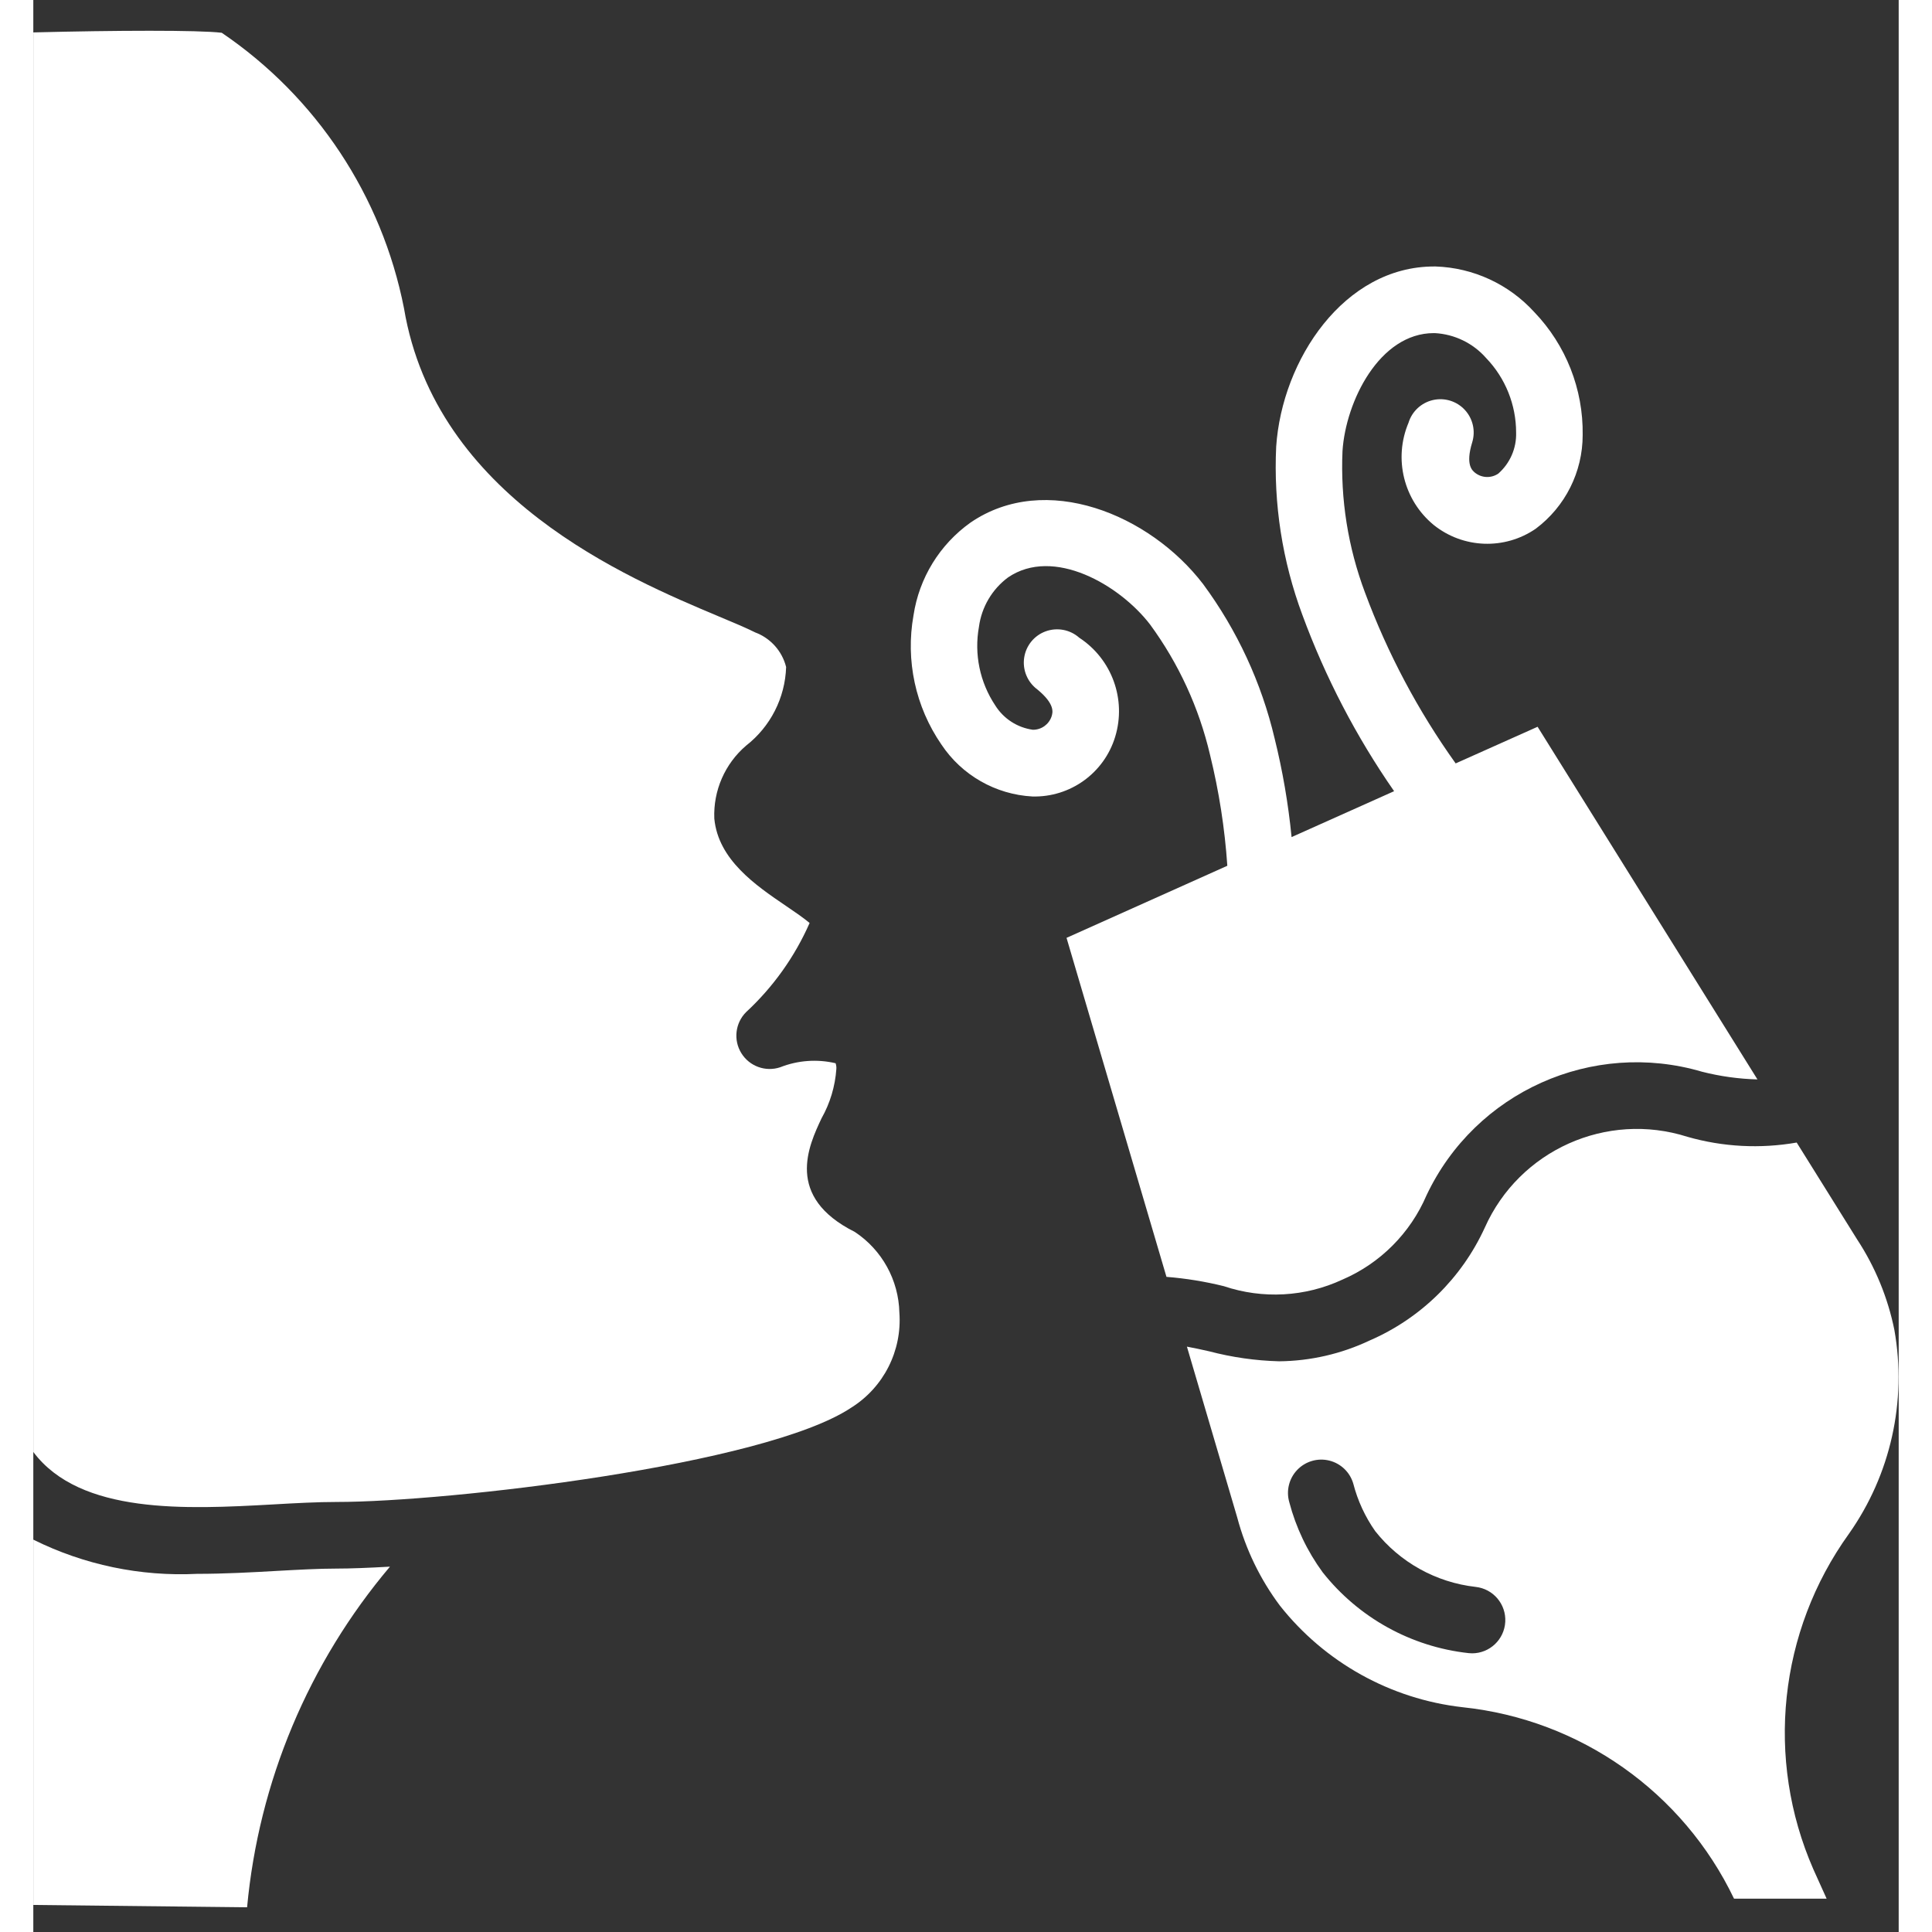 <?xml version="1.0"?>
<svg xmlns="http://www.w3.org/2000/svg" height="512px" viewBox="0 0 56 58" width="512px" class=""><rect x="0" y="0" width="56" height="58" fill="#333333" stroke="none"/><g><g id="Page-1" fill="none" fill-rule="evenodd"><g id="020----Wine-Tasting" fill="rgb(0,0,0)" fill-rule="nonzero"><path id="Shape" d="m7.293 47.161c-.74.042-1.549.087-2.376.087-1.7.084-3.393-.27-4.917-1.027v10.967l6.418.07c.35-3.767 1.847-7.336 4.289-10.226-.648.037-1.2.058-1.6.058-.544 0-1.161.035-1.814.071z" data-original="#000000" class="active-path" data-old_color="#000000" fill="#FFFFFF"/><path id="Shape" d="m24.663 36.984c-2.11-1.055-1.387-2.588-1-3.411.257-.455.409-.962.445-1.483.004-.058-.004-.116-.023-.171-.554-.13-1.134-.088-1.663.121-.44.147-.924-.029-1.167-.424-.244-.395-.183-.906.145-1.233.811-.751 1.46-1.662 1.905-2.674-.18-.153-.449-.336-.71-.513-.906-.616-2.034-1.382-2.151-2.623-.034-.838.318-1.645.956-2.19.73-.569 1.17-1.433 1.2-2.358-.12-.48-.469-.869-.933-1.041-.273-.137-.647-.293-1.088-.478-2.761-1.16-8.5-3.575-9.451-9.252-.663-3.37-2.629-6.342-5.471-8.27-.694-.084-3.198-.073-5.657-.011v42.616c1.41 1.883 4.6 1.719 7.182 1.576.693-.04 1.347-.075 1.928-.075 3.325 0 12.846-1.1 15.446-2.832.973-.61 1.528-1.708 1.444-2.853-.023-.977-.522-1.881-1.337-2.421z" data-original="#000000" class="active-path" data-old_color="#000000" fill="#FFFFFF"/><path id="Shape" d="m55.871 39.928c-.196-.969-.575-1.891-1.117-2.717l-1.816-2.911c-1.092.191-2.213.133-3.279-.172-2.427-.774-5.048.401-6.085 2.728-.695 1.517-1.926 2.724-3.457 3.387-.85.402-1.777.615-2.717.624-.709-.019-1.414-.12-2.1-.3-.231-.052-.451-.1-.668-.14l1.511 5.13c.254.955.688 1.852 1.279 2.643 1.349 1.708 3.324 2.807 5.487 3.052 3.53.371 6.615 2.547 8.148 5.748h2.78l-.4-.886c-1.446-3.309-1.04-7.135 1.068-10.067 1.253-1.776 1.745-3.979 1.366-6.119zm-12.671 9.706c-.037-0-.073-.002-.11-.006-1.728-.189-3.307-1.064-4.384-2.428-.462-.631-.801-1.344-1-2.1-.1-.343-.01-.713.237-.972.247-.258.613-.366.96-.281.347.085.623.348.723.691.132.512.355.996.659 1.428.742.938 1.827 1.54 3.015 1.674.528.058.918.518.889 1.049-.029.53-.467.945-.998.945z" data-original="#000000" class="active-path" data-old_color="#000000" fill="#FFFFFF"/><path id="Shape" d="m39.3 38.415c1.135-.489 2.039-1.395 2.525-2.531 1.468-3.106 4.98-4.68 8.275-3.709.543.138 1.1.215 1.66.23l-6.6-10.587-2.46 1.1c-1.13-1.581-2.045-3.305-2.721-5.127-.51-1.357-.74-2.804-.676-4.252.097-1.488 1.108-3.539 2.743-3.539h.023c.595.031 1.153.301 1.546.749.578.601.9 1.403.9 2.237.014.47-.182.921-.535 1.232-.211.143-.49.135-.692-.021-.09-.072-.3-.24-.091-.918.105-.342.02-.713-.223-.975s-.608-.374-.956-.294c-.348.08-.628.339-.733.681-.455 1.078-.147 2.326.756 3.069.884.709 2.129.755 3.063.113.887-.664 1.41-1.707 1.409-2.815.02-1.373-.502-2.699-1.454-3.69-.762-.836-1.829-1.33-2.959-1.368h-.049c-2.7 0-4.564 2.8-4.739 5.408-.082 1.719.185 3.436.785 5.049.69 1.875 1.615 3.654 2.755 5.295l-3.078 1.378c-.098-.998-.268-1.988-.509-2.961-.395-1.675-1.126-3.252-2.148-4.636-1.6-2.089-4.729-3.386-6.981-1.845-.925.658-1.543 1.664-1.712 2.786-.242 1.352.058 2.745.837 3.876.613.922 1.626 1.501 2.732 1.561 1.138.03 2.156-.705 2.486-1.794.341-1.12-.099-2.331-1.079-2.972-.275-.244-.661-.317-1.007-.192s-.594.431-.647.795.098.727.392.947c.548.448.466.7.431.813-.08.239-.305.401-.557.4h-.005c-.465-.064-.878-.331-1.128-.729-.463-.695-.639-1.542-.49-2.363.079-.59.393-1.124.871-1.48 1.364-.933 3.352.221 4.266 1.412.858 1.17 1.47 2.501 1.8 3.913.269 1.093.443 2.207.519 3.33l-4.827 2.164 3 10.177c.581.046 1.158.14 1.724.28 1.167.393 2.441.323 3.557-.197z" data-original="#000000" class="active-path" data-old_color="#000000" fill="#FFFFFF"/></g></g></g> </svg>

